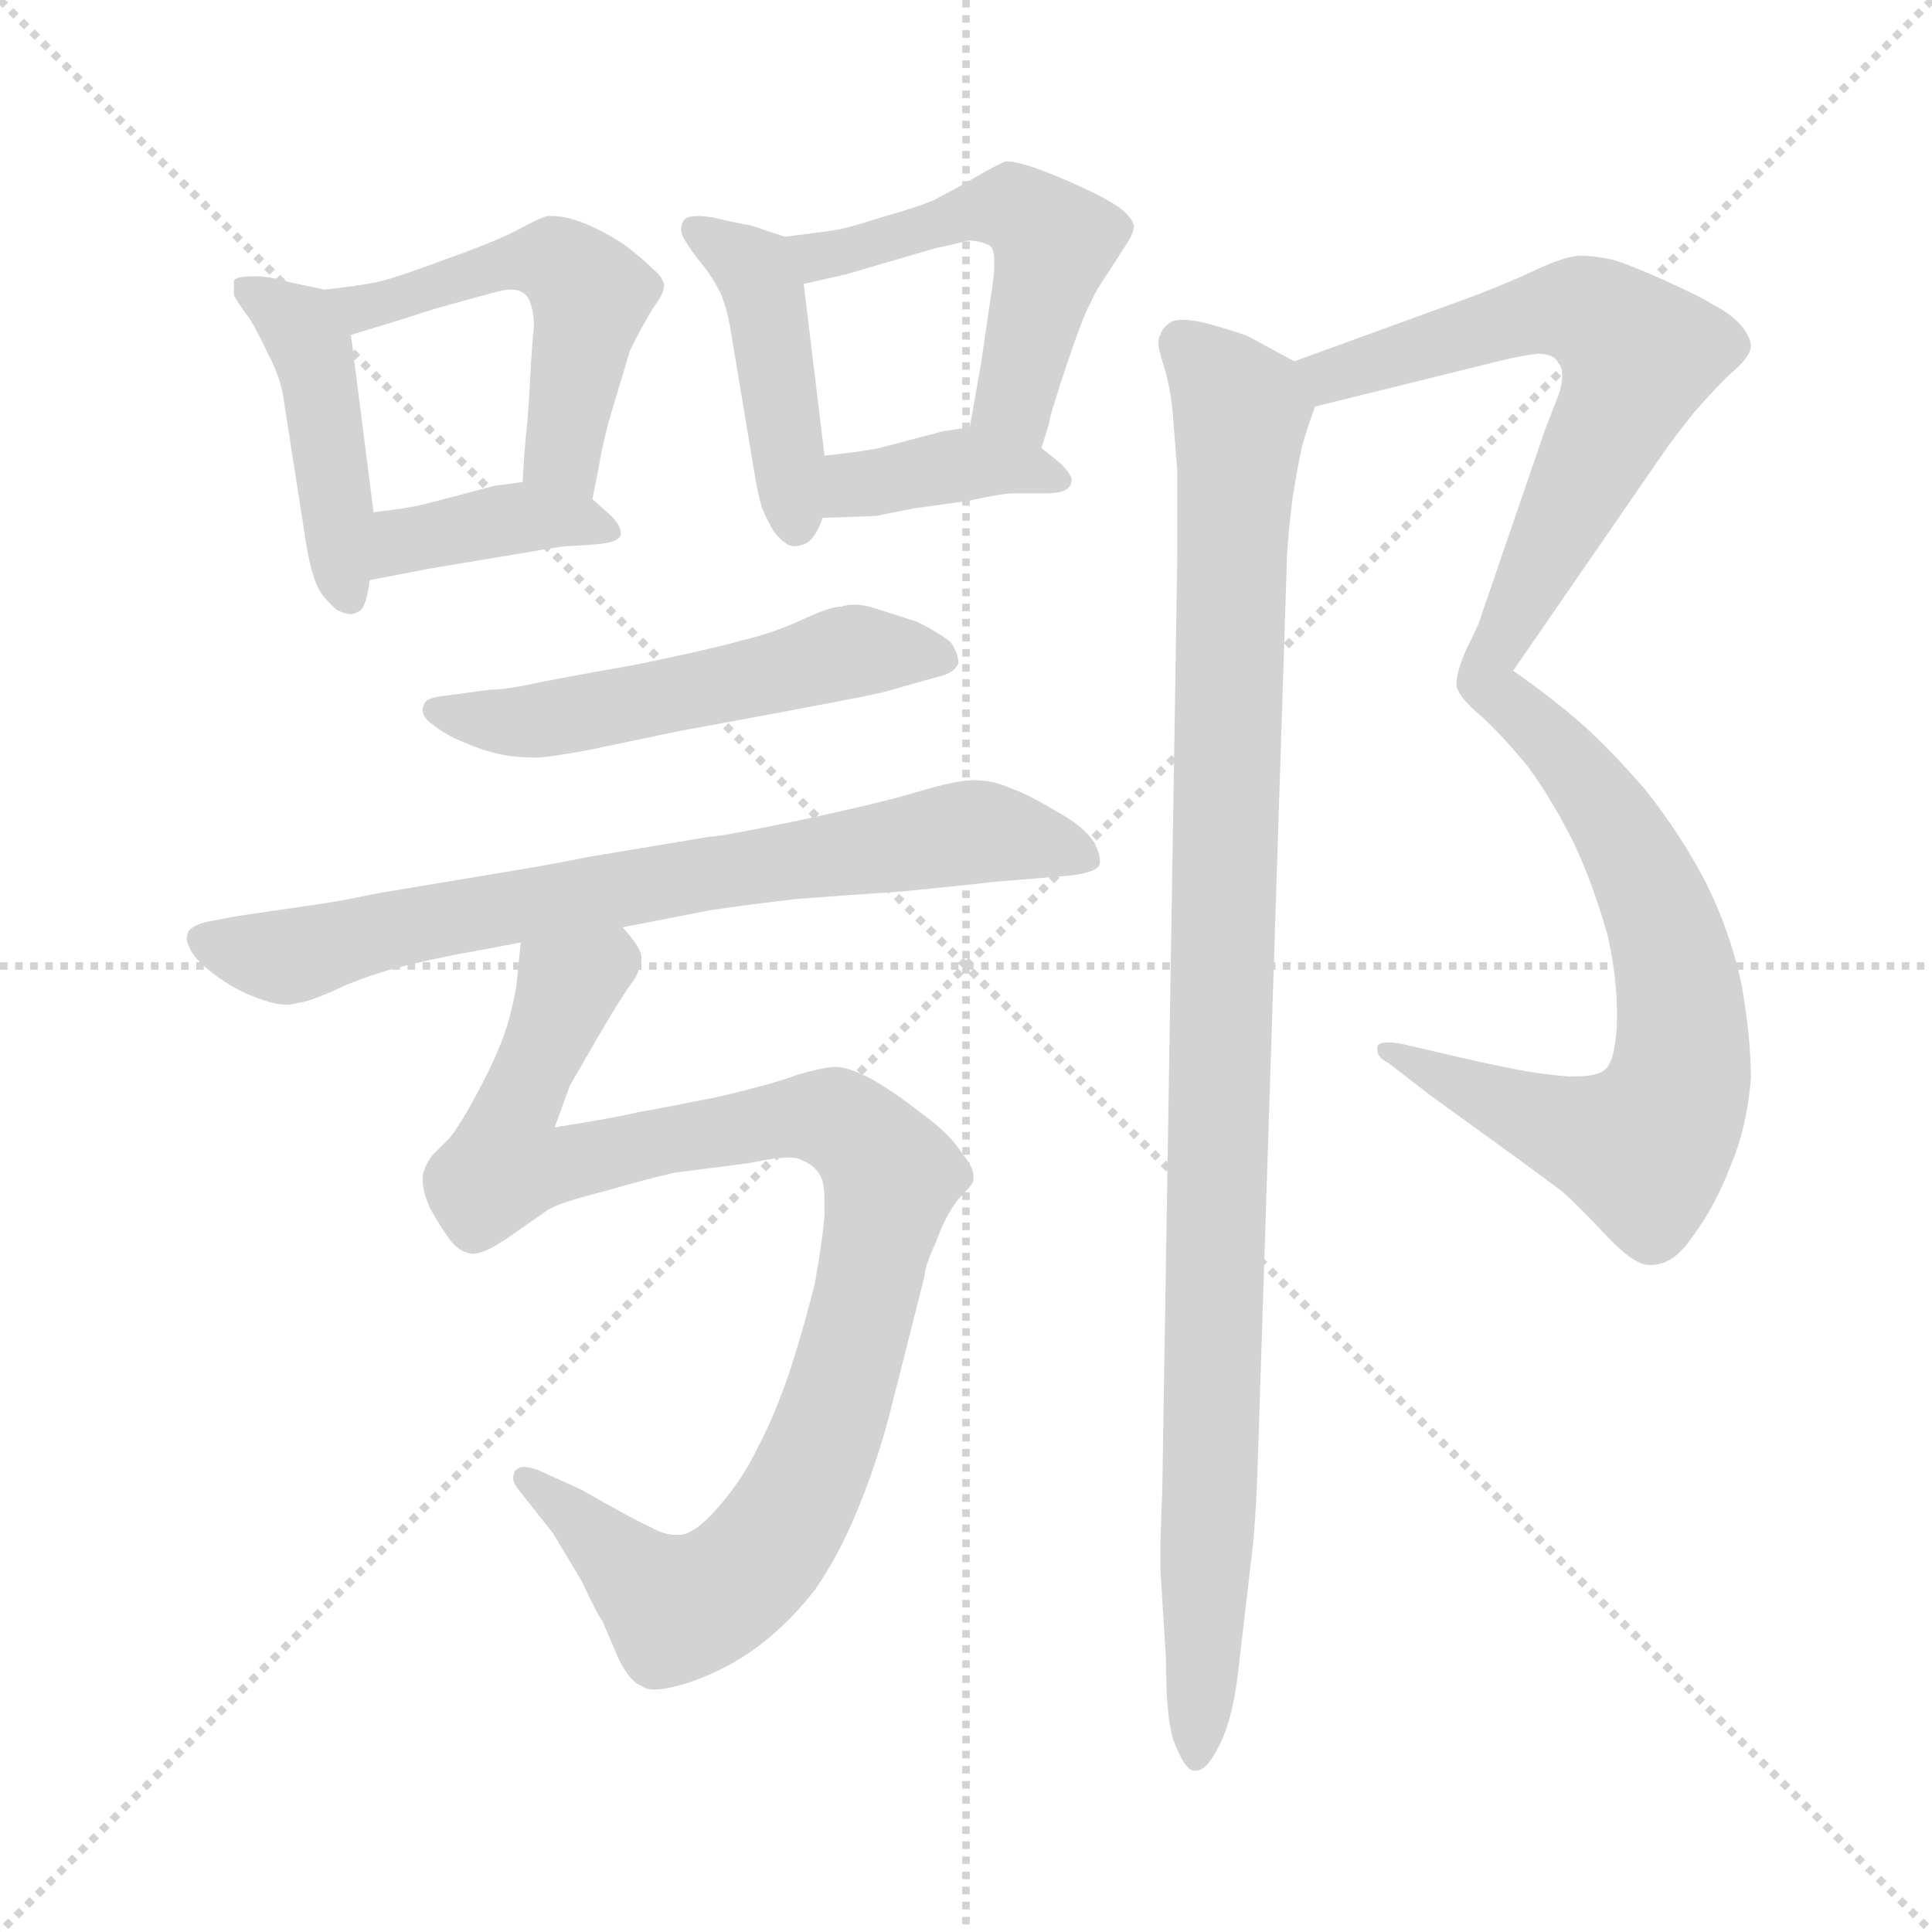 <svg xmlns="http://www.w3.org/2000/svg" version="1.1" viewBox="0 0 1024 1024">
  <g stroke="lightgray" stroke-dasharray="1,1" stroke-width="1" transform="scale(4, 4)">
    <line x1="0" y1="0" x2="256" y2="256" />
    <line x1="256" y1="0" x2="0" y2="256" />
    <line x1="128" y1="0" x2="128" y2="256" />
    <line x1="0" y1="128" x2="256" y2="128" />
  </g>
  <g transform="scale(1.0, -1.0) translate(0.0, -785.50)">
    <style type="text/css">
      
        @keyframes keyframes0 {
          from {
            stroke: blue;
            stroke-dashoffset: 439;
            stroke-width: 128;
          }
          59% {
            animation-timing-function: step-end;
            stroke: blue;
            stroke-dashoffset: 0;
            stroke-width: 128;
          }
          to {
            stroke: black;
            stroke-width: 1024;
          }
        }
        #make-me-a-hanzi-animation-0 {
          animation: keyframes0 0.607s both;
          animation-delay: 0s;
          animation-timing-function: linear;
        }
      
        @keyframes keyframes1 {
          from {
            stroke: blue;
            stroke-dashoffset: 504;
            stroke-width: 128;
          }
          62% {
            animation-timing-function: step-end;
            stroke: blue;
            stroke-dashoffset: 0;
            stroke-width: 128;
          }
          to {
            stroke: black;
            stroke-width: 1024;
          }
        }
        #make-me-a-hanzi-animation-1 {
          animation: keyframes1 0.66s both;
          animation-delay: 0.607s;
          animation-timing-function: linear;
        }
      
        @keyframes keyframes2 {
          from {
            stroke: blue;
            stroke-dashoffset: 383;
            stroke-width: 128;
          }
          55% {
            animation-timing-function: step-end;
            stroke: blue;
            stroke-dashoffset: 0;
            stroke-width: 128;
          }
          to {
            stroke: black;
            stroke-width: 1024;
          }
        }
        #make-me-a-hanzi-animation-2 {
          animation: keyframes2 0.562s both;
          animation-delay: 1.267s;
          animation-timing-function: linear;
        }
      
        @keyframes keyframes3 {
          from {
            stroke: blue;
            stroke-dashoffset: 434;
            stroke-width: 128;
          }
          59% {
            animation-timing-function: step-end;
            stroke: blue;
            stroke-dashoffset: 0;
            stroke-width: 128;
          }
          to {
            stroke: black;
            stroke-width: 1024;
          }
        }
        #make-me-a-hanzi-animation-3 {
          animation: keyframes3 0.603s both;
          animation-delay: 1.829s;
          animation-timing-function: linear;
        }
      
        @keyframes keyframes4 {
          from {
            stroke: blue;
            stroke-dashoffset: 509;
            stroke-width: 128;
          }
          62% {
            animation-timing-function: step-end;
            stroke: blue;
            stroke-dashoffset: 0;
            stroke-width: 128;
          }
          to {
            stroke: black;
            stroke-width: 1024;
          }
        }
        #make-me-a-hanzi-animation-4 {
          animation: keyframes4 0.664s both;
          animation-delay: 2.432s;
          animation-timing-function: linear;
        }
      
        @keyframes keyframes5 {
          from {
            stroke: blue;
            stroke-dashoffset: 381;
            stroke-width: 128;
          }
          55% {
            animation-timing-function: step-end;
            stroke: blue;
            stroke-dashoffset: 0;
            stroke-width: 128;
          }
          to {
            stroke: black;
            stroke-width: 1024;
          }
        }
        #make-me-a-hanzi-animation-5 {
          animation: keyframes5 0.56s both;
          animation-delay: 3.097s;
          animation-timing-function: linear;
        }
      
        @keyframes keyframes6 {
          from {
            stroke: blue;
            stroke-dashoffset: 527;
            stroke-width: 128;
          }
          63% {
            animation-timing-function: step-end;
            stroke: blue;
            stroke-dashoffset: 0;
            stroke-width: 128;
          }
          to {
            stroke: black;
            stroke-width: 1024;
          }
        }
        #make-me-a-hanzi-animation-6 {
          animation: keyframes6 0.679s both;
          animation-delay: 3.657s;
          animation-timing-function: linear;
        }
      
        @keyframes keyframes7 {
          from {
            stroke: blue;
            stroke-dashoffset: 733;
            stroke-width: 128;
          }
          70% {
            animation-timing-function: step-end;
            stroke: blue;
            stroke-dashoffset: 0;
            stroke-width: 128;
          }
          to {
            stroke: black;
            stroke-width: 1024;
          }
        }
        #make-me-a-hanzi-animation-7 {
          animation: keyframes7 0.847s both;
          animation-delay: 4.335s;
          animation-timing-function: linear;
        }
      
        @keyframes keyframes8 {
          from {
            stroke: blue;
            stroke-dashoffset: 983;
            stroke-width: 128;
          }
          76% {
            animation-timing-function: step-end;
            stroke: blue;
            stroke-dashoffset: 0;
            stroke-width: 128;
          }
          to {
            stroke: black;
            stroke-width: 1024;
          }
        }
        #make-me-a-hanzi-animation-8 {
          animation: keyframes8 1.05s both;
          animation-delay: 5.182s;
          animation-timing-function: linear;
        }
      
        @keyframes keyframes9 {
          from {
            stroke: blue;
            stroke-dashoffset: 646;
            stroke-width: 128;
          }
          68% {
            animation-timing-function: step-end;
            stroke: blue;
            stroke-dashoffset: 0;
            stroke-width: 128;
          }
          to {
            stroke: black;
            stroke-width: 1024;
          }
        }
        #make-me-a-hanzi-animation-9 {
          animation: keyframes9 0.776s both;
          animation-delay: 6.232s;
          animation-timing-function: linear;
        }
      
        @keyframes keyframes10 {
          from {
            stroke: blue;
            stroke-dashoffset: 676;
            stroke-width: 128;
          }
          69% {
            animation-timing-function: step-end;
            stroke: blue;
            stroke-dashoffset: 0;
            stroke-width: 128;
          }
          to {
            stroke: black;
            stroke-width: 1024;
          }
        }
        #make-me-a-hanzi-animation-10 {
          animation: keyframes10 0.8s both;
          animation-delay: 7.008s;
          animation-timing-function: linear;
        }
      
        @keyframes keyframes11 {
          from {
            stroke: blue;
            stroke-dashoffset: 1020;
            stroke-width: 128;
          }
          77% {
            animation-timing-function: step-end;
            stroke: blue;
            stroke-dashoffset: 0;
            stroke-width: 128;
          }
          to {
            stroke: black;
            stroke-width: 1024;
          }
        }
        #make-me-a-hanzi-animation-11 {
          animation: keyframes11 1.08s both;
          animation-delay: 7.808s;
          animation-timing-function: linear;
        }
      
    </style>
    
      <path d="M 172 632 L 153 636 Q 148 638 138 639 L 133 639 Q 126 639 124 637 L 124 629 Q 126 625 132 617 Q 137 609 142 598 Q 148 587 150 576 L 162 499 Q 164 486 166 481 Q 167 476 171 470 Q 176 464 179 462 Q 183 460 186 460 Q 188 460 191 462 Q 194 464 196 478 L 198 514 L 186 608 C 183 630 183 630 172 632 Z" fill="lightgray" />
    
      <path d="M 314 521 L 317 536 Q 320 554 325 570 L 334 600 Q 340 612 346 622 Q 352 630 352 634 Q 352 638 346 643 Q 341 648 332 655 Q 322 662 310 667 Q 300 671 293 671 L 290 671 Q 286 670 275 664 Q 264 658 236 648 Q 209 638 200 636 Q 190 634 172 632 C 142 628 157 599 186 608 L 209 615 L 231 622 L 260 630 Q 267 632 271 632 Q 274 632 276 631 Q 280 629 281 625 Q 283 620 283 612 Q 282 604 281 585 Q 280 566 279 557 Q 278 548 277 530 C 275 500 308 492 314 521 Z" fill="lightgray" />
    
      <path d="M 196 478 L 227 484 L 269 491 Q 298 496 300 496 Q 303 496 316 497 Q 328 498 329 502 L 329 503 Q 329 507 324 512 L 314 521 C 301 533 301 533 277 530 L 262 528 L 224 518 Q 215 516 198 514 C 168 510 167 472 196 478 Z" fill="lightgray" />
    
      <path d="M 416 660 L 398 666 Q 387 668 379 670 Q 374 671 370 671 Q 363 671 362 668 Q 361 666 361 664 Q 361 662 362 660 Q 364 656 370 648 Q 377 640 382 630 Q 386 620 388 606 L 400 534 Q 402 522 404 516 Q 407 509 410 504 Q 414 499 416 498 Q 418 496 421 496 Q 423 496 426 497 Q 432 499 436 511 L 437 544 L 426 635 C 423 658 423 658 416 660 Z" fill="lightgray" />
    
      <path d="M 552 548 L 556 561 Q 556 564 565 591 Q 574 618 578 625 Q 581 632 588 642 L 597 656 Q 601 662 601 666 Q 600 670 594 675 Q 587 680 574 686 Q 561 692 550 696 Q 539 700 533 700 Q 528 698 516 691 Q 504 684 494 679 Q 484 675 466 670 Q 448 664 439 663 L 416 660 C 386 656 397 628 426 635 L 448 640 L 472 647 L 496 654 Q 506 656 513 658 Q 520 658 525 655 Q 527 653 527 646 Q 527 641 526 634 L 520 593 L 514 559 C 509 529 543 519 552 548 Z" fill="lightgray" />
    
      <path d="M 436 511 L 464 512 L 484 516 L 513 520 Q 531 524 537 524 L 553 524 Q 562 524 565 526 Q 568 528 568 531 Q 568 534 562 540 L 552 548 C 535 562 535 562 514 559 L 500 557 L 466 548 Q 456 546 437 544 C 407 541 406 510 436 511 Z" fill="lightgray" />
    
      <path d="M 498 427 Q 506 429 508 434 Q 508 439 504 445 Q 498 450 486 456 L 464 463 Q 458 465 453 465 Q 449 465 446 464 Q 440 464 425 457 Q 410 450 393 446 Q 375 441 336 433 Q 296 426 282 423 Q 268 420 260 420 L 238 417 Q 228 416 226 414 Q 224 412 224 409 Q 224 405 230 401 Q 236 396 246 392 Q 255 388 264 386 Q 272 384 284 384 Q 291 384 312 388 L 360 398 L 414 408 L 456 416 Q 471 419 480 422 L 498 427 Z" fill="lightgray" />
    
      <path d="M 330 294 L 376 303 Q 396 306 422 309 Q 448 311 478 313 Q 509 316 526 318 L 562 321 Q 578 322 582 326 Q 583 327 583 329 Q 583 333 580 339 Q 574 348 559 356 Q 544 365 535 368 Q 526 372 516 372 Q 507 372 487 366 Q 467 360 425 351 Q 382 342 376 342 L 310 331 Q 297 328 248 320 L 200 312 Q 176 307 167 306 L 126 300 L 110 297 Q 102 295 100 292 Q 99 290 99 288 Q 99 286 101 282 Q 104 276 115 268 Q 126 260 138 256 Q 146 253 152 253 Q 155 253 158 254 Q 162 254 176 260 Q 188 266 208 272 Q 228 277 244 280 Q 261 283 276 286 L 330 294 Z" fill="lightgray" />
    
      <path d="M 276 286 L 274 266 Q 274 262 270 246 Q 266 231 255 210 Q 244 189 238 182 L 229 173 Q 224 166 224 161 L 224 160 Q 224 154 228 145 Q 233 136 238 129 Q 243 122 250 121 L 251 121 Q 257 121 270 130 L 290 144 Q 296 148 320 154 Q 344 161 358 164 L 397 169 Q 411 172 418 172 Q 422 172 424 171 Q 432 168 435 162 Q 437 158 437 149 L 437 142 Q 436 128 432 106 Q 427 85 419 60 Q 411 36 402 19 Q 394 2 381 -13 Q 368 -28 360 -28 L 358 -28 Q 352 -28 345 -24 Q 336 -20 308 -4 L 286 6 Q 281 8 278 8 Q 275 8 273 6 Q 272 4 272 2 Q 272 0 274 -3 L 293 -27 L 308 -52 Q 318 -73 319 -73 L 328 -94 Q 334 -106 340 -108 Q 342 -110 347 -110 Q 354 -110 366 -106 Q 386 -99 402 -87 Q 419 -74 432 -57 Q 444 -40 454 -16 Q 464 8 471 34 L 490 109 Q 490 114 496 127 Q 501 141 508 150 Q 516 158 516 160 L 516 162 Q 516 167 510 174 Q 504 184 489 195 Q 475 206 463 213 Q 450 220 443 220 Q 437 220 423 216 Q 410 211 380 204 Q 350 198 338 196 Q 326 193 294 188 L 302 210 L 317 236 Q 331 260 336 266 Q 340 273 340 278 Q 340 283 330 294 C 318 321 279 316 276 286 Z" fill="lightgray" />
    
      <path d="M 697 570 L 794 594 Q 806 597 815 598 Q 824 598 826 593 Q 828 591 828 586 Q 828 582 826 576 L 819 558 L 784 456 Q 784 455 777 441 Q 772 429 772 424 L 772 422 Q 773 416 785 406 C 785 406 785 406 802 430 L 882 546 Q 886 552 898 567 Q 911 582 919 589 Q 928 597 928 602 Q 928 607 922 614 Q 916 620 908 624 Q 902 628 882 637 Q 862 646 854 648 Q 844 650 838 650 Q 830 650 813 642 Q 796 634 774 626 L 686 594 C 658 584 668 563 697 570 Z" fill="lightgray" />
    
      <path d="M 785 406 Q 796 396 810 379 Q 823 361 834 339 Q 844 318 852 290 Q 857 268 857 249 L 857 243 Q 856 222 850 218 Q 845 215 836 215 L 831 215 Q 817 216 802 219 Q 787 222 774 225 L 744 232 Q 739 233 736 233 Q 731 233 730 231 L 730 229 Q 730 225 736 222 L 758 205 L 805 171 L 828 154 Q 836 147 851 131 Q 866 115 874 115 L 875 115 Q 887 115 897 130 Q 909 146 917 167 Q 926 188 928 214 Q 928 236 923 264 Q 917 292 904 318 Q 891 343 872 367 Q 852 390 837 403 Q 822 416 802 430 C 778 448 764 427 785 406 Z" fill="lightgray" />
    
      <path d="M 686 594 L 662 607 Q 658 609 640 614 Q 632 616 627 616 Q 623 616 621 615 Q 616 612 615 608 Q 614 607 614 604 Q 614 600 617 591 Q 621 578 622 561 L 624 536 L 624 490 L 616 -6 Q 615 -29 615 -39 L 615 -46 L 618 -94 Q 618 -125 622 -137 Q 628 -153 633 -153 L 634 -153 Q 640 -153 647 -138 Q 654 -124 657 -94 L 664 -34 Q 666 -15 667 21 L 682 486 Q 682 496 685 521 Q 689 546 691 552 Q 693 559 697 570 C 702 585 702 585 686 594 Z" fill="lightgray" />
    
    
      <clipPath id="make-me-a-hanzi-clip-0">
        <path d="M 172 632 L 153 636 Q 148 638 138 639 L 133 639 Q 126 639 124 637 L 124 629 Q 126 625 132 617 Q 137 609 142 598 Q 148 587 150 576 L 162 499 Q 164 486 166 481 Q 167 476 171 470 Q 176 464 179 462 Q 183 460 186 460 Q 188 460 191 462 Q 194 464 196 478 L 198 514 L 186 608 C 183 630 183 630 172 632 Z" />
      </clipPath>
      <path clip-path="url(#make-me-a-hanzi-clip-0)" d="M 130 633 L 154 617 L 166 598 L 186 468" fill="none" id="make-me-a-hanzi-animation-0" stroke-dasharray="311 622" stroke-linecap="round" />
    
      <clipPath id="make-me-a-hanzi-clip-1">
        <path d="M 314 521 L 317 536 Q 320 554 325 570 L 334 600 Q 340 612 346 622 Q 352 630 352 634 Q 352 638 346 643 Q 341 648 332 655 Q 322 662 310 667 Q 300 671 293 671 L 290 671 Q 286 670 275 664 Q 264 658 236 648 Q 209 638 200 636 Q 190 634 172 632 C 142 628 157 599 186 608 L 209 615 L 231 622 L 260 630 Q 267 632 271 632 Q 274 632 276 631 Q 280 629 281 625 Q 283 620 283 612 Q 282 604 281 585 Q 280 566 279 557 Q 278 548 277 530 C 275 500 308 492 314 521 Z" />
      </clipPath>
      <path clip-path="url(#make-me-a-hanzi-clip-1)" d="M 181 629 L 191 622 L 277 648 L 304 640 L 313 629 L 298 550 L 310 530" fill="none" id="make-me-a-hanzi-animation-1" stroke-dasharray="376 752" stroke-linecap="round" />
    
      <clipPath id="make-me-a-hanzi-clip-2">
        <path d="M 196 478 L 227 484 L 269 491 Q 298 496 300 496 Q 303 496 316 497 Q 328 498 329 502 L 329 503 Q 329 507 324 512 L 314 521 C 301 533 301 533 277 530 L 262 528 L 224 518 Q 215 516 198 514 C 168 510 167 472 196 478 Z" />
      </clipPath>
      <path clip-path="url(#make-me-a-hanzi-clip-2)" d="M 203 484 L 221 501 L 272 511 L 310 509 L 321 503" fill="none" id="make-me-a-hanzi-animation-2" stroke-dasharray="255 510" stroke-linecap="round" />
    
      <clipPath id="make-me-a-hanzi-clip-3">
        <path d="M 416 660 L 398 666 Q 387 668 379 670 Q 374 671 370 671 Q 363 671 362 668 Q 361 666 361 664 Q 361 662 362 660 Q 364 656 370 648 Q 377 640 382 630 Q 386 620 388 606 L 400 534 Q 402 522 404 516 Q 407 509 410 504 Q 414 499 416 498 Q 418 496 421 496 Q 423 496 426 497 Q 432 499 436 511 L 437 544 L 426 635 C 423 658 423 658 416 660 Z" />
      </clipPath>
      <path clip-path="url(#make-me-a-hanzi-clip-3)" d="M 368 664 L 400 642 L 407 625 L 422 505" fill="none" id="make-me-a-hanzi-animation-3" stroke-dasharray="306 612" stroke-linecap="round" />
    
      <clipPath id="make-me-a-hanzi-clip-4">
        <path d="M 552 548 L 556 561 Q 556 564 565 591 Q 574 618 578 625 Q 581 632 588 642 L 597 656 Q 601 662 601 666 Q 600 670 594 675 Q 587 680 574 686 Q 561 692 550 696 Q 539 700 533 700 Q 528 698 516 691 Q 504 684 494 679 Q 484 675 466 670 Q 448 664 439 663 L 416 660 C 386 656 397 628 426 635 L 448 640 L 472 647 L 496 654 Q 506 656 513 658 Q 520 658 525 655 Q 527 653 527 646 Q 527 641 526 634 L 520 593 L 514 559 C 509 529 543 519 552 548 Z" />
      </clipPath>
      <path clip-path="url(#make-me-a-hanzi-clip-4)" d="M 422 655 L 451 652 L 531 676 L 546 670 L 558 655 L 537 573 L 548 556" fill="none" id="make-me-a-hanzi-animation-4" stroke-dasharray="381 762" stroke-linecap="round" />
    
      <clipPath id="make-me-a-hanzi-clip-5">
        <path d="M 436 511 L 464 512 L 484 516 L 513 520 Q 531 524 537 524 L 553 524 Q 562 524 565 526 Q 568 528 568 531 Q 568 534 562 540 L 552 548 C 535 562 535 562 514 559 L 500 557 L 466 548 Q 456 546 437 544 C 407 541 406 510 436 511 Z" />
      </clipPath>
      <path clip-path="url(#make-me-a-hanzi-clip-5)" d="M 443 516 L 451 527 L 510 540 L 560 532" fill="none" id="make-me-a-hanzi-animation-5" stroke-dasharray="253 506" stroke-linecap="round" />
    
      <clipPath id="make-me-a-hanzi-clip-6">
        <path d="M 498 427 Q 506 429 508 434 Q 508 439 504 445 Q 498 450 486 456 L 464 463 Q 458 465 453 465 Q 449 465 446 464 Q 440 464 425 457 Q 410 450 393 446 Q 375 441 336 433 Q 296 426 282 423 Q 268 420 260 420 L 238 417 Q 228 416 226 414 Q 224 412 224 409 Q 224 405 230 401 Q 236 396 246 392 Q 255 388 264 386 Q 272 384 284 384 Q 291 384 312 388 L 360 398 L 414 408 L 456 416 Q 471 419 480 422 L 498 427 Z" />
      </clipPath>
      <path clip-path="url(#make-me-a-hanzi-clip-6)" d="M 232 409 L 279 403 L 440 438 L 499 437" fill="none" id="make-me-a-hanzi-animation-6" stroke-dasharray="399 798" stroke-linecap="round" />
    
      <clipPath id="make-me-a-hanzi-clip-7">
        <path d="M 330 294 L 376 303 Q 396 306 422 309 Q 448 311 478 313 Q 509 316 526 318 L 562 321 Q 578 322 582 326 Q 583 327 583 329 Q 583 333 580 339 Q 574 348 559 356 Q 544 365 535 368 Q 526 372 516 372 Q 507 372 487 366 Q 467 360 425 351 Q 382 342 376 342 L 310 331 Q 297 328 248 320 L 200 312 Q 176 307 167 306 L 126 300 L 110 297 Q 102 295 100 292 Q 99 290 99 288 Q 99 286 101 282 Q 104 276 115 268 Q 126 260 138 256 Q 146 253 152 253 Q 155 253 158 254 Q 162 254 176 260 Q 188 266 208 272 Q 228 277 244 280 Q 261 283 276 286 L 330 294 Z" />
      </clipPath>
      <path clip-path="url(#make-me-a-hanzi-clip-7)" d="M 108 288 L 156 279 L 262 305 L 502 343 L 542 341 L 576 330" fill="none" id="make-me-a-hanzi-animation-7" stroke-dasharray="605 1210" stroke-linecap="round" />
    
      <clipPath id="make-me-a-hanzi-clip-8">
        <path d="M 276 286 L 274 266 Q 274 262 270 246 Q 266 231 255 210 Q 244 189 238 182 L 229 173 Q 224 166 224 161 L 224 160 Q 224 154 228 145 Q 233 136 238 129 Q 243 122 250 121 L 251 121 Q 257 121 270 130 L 290 144 Q 296 148 320 154 Q 344 161 358 164 L 397 169 Q 411 172 418 172 Q 422 172 424 171 Q 432 168 435 162 Q 437 158 437 149 L 437 142 Q 436 128 432 106 Q 427 85 419 60 Q 411 36 402 19 Q 394 2 381 -13 Q 368 -28 360 -28 L 358 -28 Q 352 -28 345 -24 Q 336 -20 308 -4 L 286 6 Q 281 8 278 8 Q 275 8 273 6 Q 272 4 272 2 Q 272 0 274 -3 L 293 -27 L 308 -52 Q 318 -73 319 -73 L 328 -94 Q 334 -106 340 -108 Q 342 -110 347 -110 Q 354 -110 366 -106 Q 386 -99 402 -87 Q 419 -74 432 -57 Q 444 -40 454 -16 Q 464 8 471 34 L 490 109 Q 490 114 496 127 Q 501 141 508 150 Q 516 158 516 160 L 516 162 Q 516 167 510 174 Q 504 184 489 195 Q 475 206 463 213 Q 450 220 443 220 Q 437 220 423 216 Q 410 211 380 204 Q 350 198 338 196 Q 326 193 294 188 L 302 210 L 317 236 Q 331 260 336 266 Q 340 273 340 278 Q 340 283 330 294 C 318 321 279 316 276 286 Z" />
      </clipPath>
      <path clip-path="url(#make-me-a-hanzi-clip-8)" d="M 325 282 L 301 263 L 271 193 L 268 168 L 287 166 L 435 194 L 454 185 L 472 161 L 442 35 L 422 -11 L 394 -49 L 359 -67 L 277 3" fill="none" id="make-me-a-hanzi-animation-8" stroke-dasharray="855 1710" stroke-linecap="round" />
    
      <clipPath id="make-me-a-hanzi-clip-9">
        <path d="M 697 570 L 794 594 Q 806 597 815 598 Q 824 598 826 593 Q 828 591 828 586 Q 828 582 826 576 L 819 558 L 784 456 Q 784 455 777 441 Q 772 429 772 424 L 772 422 Q 773 416 785 406 C 785 406 785 406 802 430 L 882 546 Q 886 552 898 567 Q 911 582 919 589 Q 928 597 928 602 Q 928 607 922 614 Q 916 620 908 624 Q 902 628 882 637 Q 862 646 854 648 Q 844 650 838 650 Q 830 650 813 642 Q 796 634 774 626 L 686 594 C 658 584 668 563 697 570 Z" />
      </clipPath>
      <path clip-path="url(#make-me-a-hanzi-clip-9)" d="M 695 591 L 705 586 L 816 620 L 849 616 L 869 597 L 783 423 L 785 415" fill="none" id="make-me-a-hanzi-animation-9" stroke-dasharray="518 1036" stroke-linecap="round" />
    
      <clipPath id="make-me-a-hanzi-clip-10">
        <path d="M 785 406 Q 796 396 810 379 Q 823 361 834 339 Q 844 318 852 290 Q 857 268 857 249 L 857 243 Q 856 222 850 218 Q 845 215 836 215 L 831 215 Q 817 216 802 219 Q 787 222 774 225 L 744 232 Q 739 233 736 233 Q 731 233 730 231 L 730 229 Q 730 225 736 222 L 758 205 L 805 171 L 828 154 Q 836 147 851 131 Q 866 115 874 115 L 875 115 Q 887 115 897 130 Q 909 146 917 167 Q 926 188 928 214 Q 928 236 923 264 Q 917 292 904 318 Q 891 343 872 367 Q 852 390 837 403 Q 822 416 802 430 C 778 448 764 427 785 406 Z" />
      </clipPath>
      <path clip-path="url(#make-me-a-hanzi-clip-10)" d="M 804 419 L 806 408 L 858 347 L 881 299 L 892 240 L 887 202 L 870 177 L 812 193 L 734 230" fill="none" id="make-me-a-hanzi-animation-10" stroke-dasharray="548 1096" stroke-linecap="round" />
    
      <clipPath id="make-me-a-hanzi-clip-11">
        <path d="M 686 594 L 662 607 Q 658 609 640 614 Q 632 616 627 616 Q 623 616 621 615 Q 616 612 615 608 Q 614 607 614 604 Q 614 600 617 591 Q 621 578 622 561 L 624 536 L 624 490 L 616 -6 Q 615 -29 615 -39 L 615 -46 L 618 -94 Q 618 -125 622 -137 Q 628 -153 633 -153 L 634 -153 Q 640 -153 647 -138 Q 654 -124 657 -94 L 664 -34 Q 666 -15 667 21 L 682 486 Q 682 496 685 521 Q 689 546 691 552 Q 693 559 697 570 C 702 585 702 585 686 594 Z" />
      </clipPath>
      <path clip-path="url(#make-me-a-hanzi-clip-11)" d="M 626 605 L 658 567 L 634 -147" fill="none" id="make-me-a-hanzi-animation-11" stroke-dasharray="892 1784" stroke-linecap="round" />
    
  </g>
</svg>